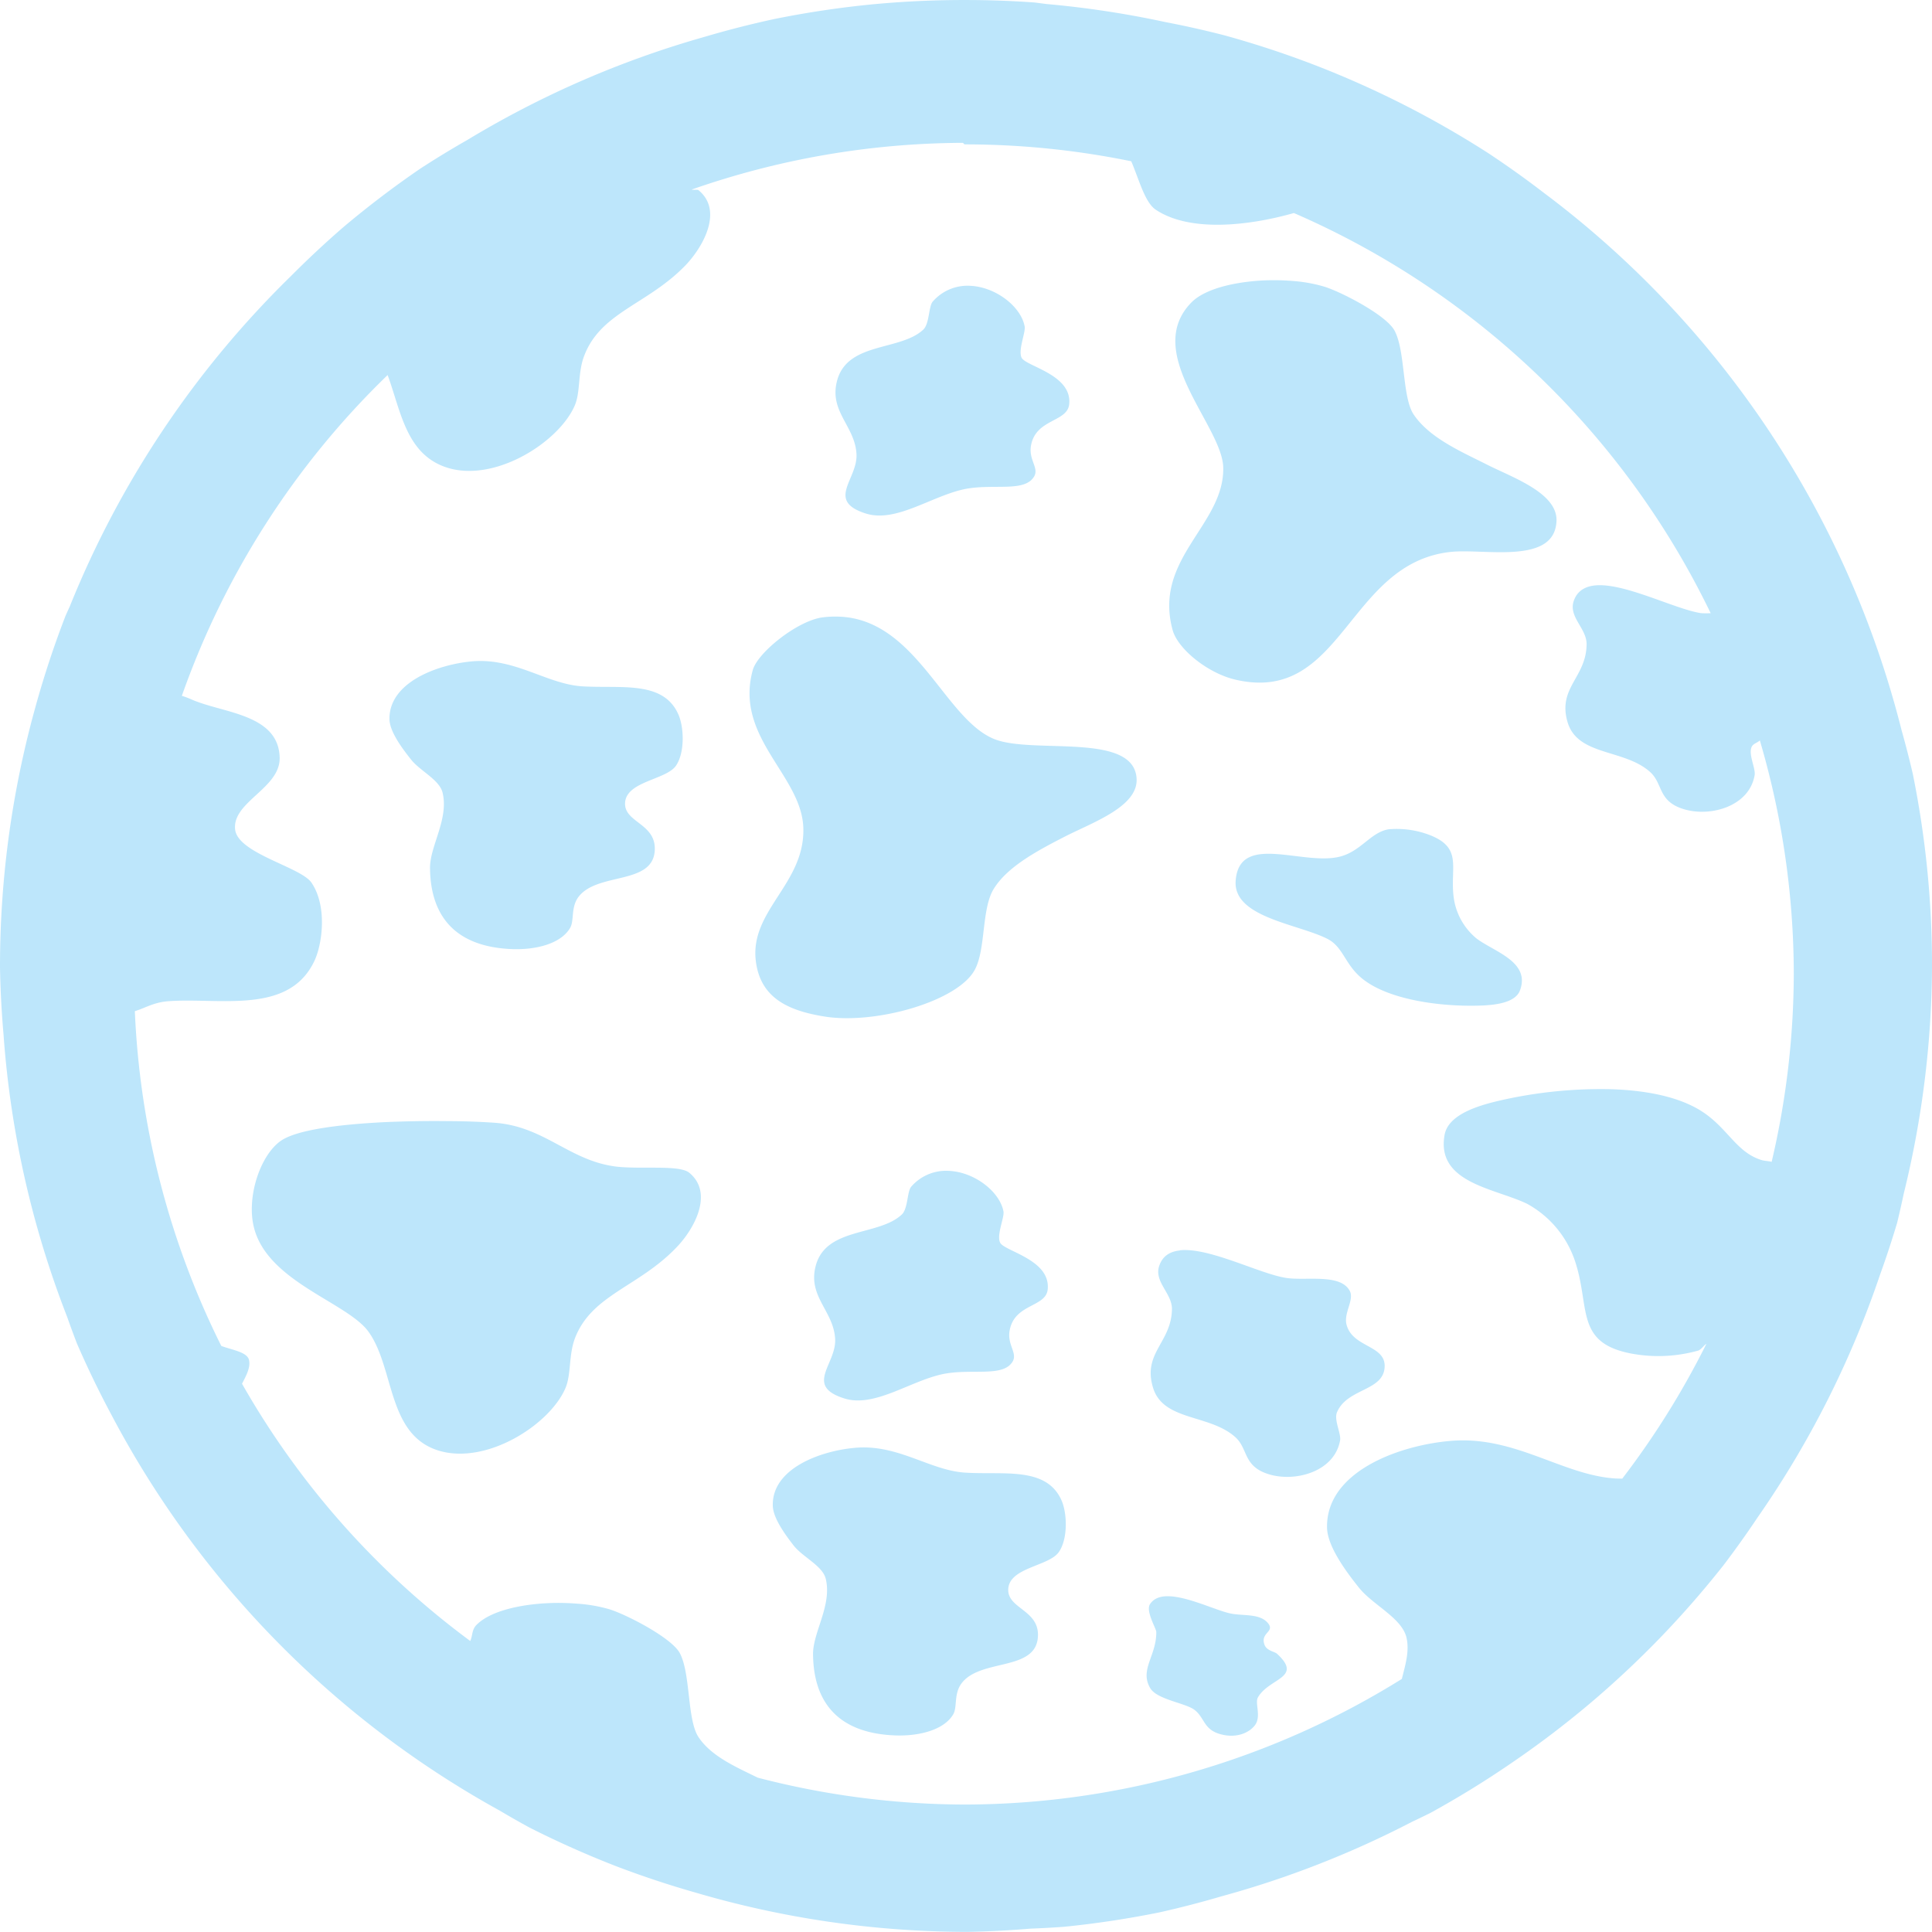 <?xml version="1.0" encoding="UTF-8" standalone="no"?>
<svg
   width="47.546"
   height="47.543"
   viewBox="0 0 12.58 12.579"
   version="1.1"
   id="svg4"
   sodipodi:docname="calf.svg"
   inkscape:version="0.92.5 (2060ec1f9f, 2020-04-08)"
   xmlns:inkscape="http://www.inkscape.org/namespaces/inkscape"
   xmlns:sodipodi="http://sodipodi.sourceforge.net/DTD/sodipodi-0.dtd"
   xmlns="http://www.w3.org/2000/svg"
   xmlns:svg="http://www.w3.org/2000/svg"
   xmlns:rdf="http://www.w3.org/1999/02/22-rdf-syntax-ns#"
   xmlns:cc="http://creativecommons.org/ns#"
   xmlns:dc="http://purl.org/dc/elements/1.1/">
  <defs
     id="defs8" />
  <sodipodi:namedview
     pagecolor="#ffffff"
     bordercolor="#666666"
     borderopacity="1"
     objecttolerance="10"
     gridtolerance="10"
     guidetolerance="10"
     inkscape:pageopacity="0"
     inkscape:pageshadow="2"
     inkscape:window-width="1085"
     inkscape:window-height="480"
     id="namedview6"
     showgrid="false"
     inkscape:zoom="4.9166667"
     inkscape:cx="2.1355932"
     inkscape:cy="24"
     inkscape:window-x="0"
     inkscape:window-y="25"
     inkscape:window-maximized="0"
     inkscape:current-layer="svg4"
     inkscape:showpageshadow="0"
     inkscape:pagecheckerboard="0"
     inkscape:deskcolor="#d1d1d1" />
  <path
     d="m 6.29,1.6115308e-5 a 6.29,6.29 0 0 0 -0.628,0.03 6.29,6.29 0 0 0 -0.621,0.094 6.29,6.29 0 0 0 -0.454,0.116 6.29,6.29 0 0 0 -1.542,0.67 6.29,6.29 0 0 0 -0.307,0.187 6.29,6.29 0 0 0 -0.5,0.38 6.29,6.29 0 0 0 -0.343,0.32 6.29,6.29 0 0 0 -1.44,2.15 6.29,6.29 0 0 0 -0.028,0.062 6.29,6.29 0 0 0 -0.197,0.597 6.29,6.29 0 0 0 -0.138,0.614 6.29,6.29 0 0 0 -0.076,0.624 6.29,6.29 0 0 0 -0.016,0.455 6.29,6.29 0 0 0 0.023,0.437 6.29,6.29 0 0 0 0.414,1.838 6.29,6.29 0 0 0 0.064,0.174 6.29,6.29 0 0 0 0.227,0.469 6.29,6.29 0 0 0 2.525,2.572 6.29,6.29 0 0 0 0.193,0.11 6.29,6.29 0 0 0 0.575,0.256 6.29,6.29 0 0 0 0.507,0.168 6.29,6.29 0 0 0 1.772,0.256 6.29,6.29 0 0 0 0.41,-0.021 6.29,6.29 0 0 0 0.218,-0.012 6.29,6.29 0 0 0 0.622,-0.094 6.29,6.29 0 0 0 0.402,-0.104 6.29,6.29 0 0 0 1.243,-0.486 6.29,6.29 0 0 0 0.12,-0.058 6.29,6.29 0 0 0 0.535,-0.33 6.29,6.29 0 0 0 0.5,-0.38 6.29,6.29 0 0 0 0.46,-0.43 6.29,6.29 0 0 0 0.413,-0.473 6.29,6.29 0 0 0 0.221,-0.31 6.29,6.29 0 0 0 0.797,-1.579 6.29,6.29 0 0 0 0.112,-0.34 6.29,6.29 0 0 0 0.043,-0.19 6.29,6.29 0 0 0 0.184,-1.473 6.29,6.29 0 0 0 0,-0.01 6.29,6.29 0 0 0 -0.031,-0.628 6.29,6.29 0 0 0 -0.094,-0.622 6.29,6.29 0 0 0 -0.073,-0.284 6.29,6.29 0 0 0 -2.33,-3.5 6.29,6.29 0 0 0 -0.363,-0.259 6.29,6.29 0 0 0 -0.546,-0.313 6.29,6.29 0 0 0 -0.573,-0.256 6.29,6.29 0 0 0 -0.597,-0.197 6.29,6.29 0 0 0 -0.388,-0.087 6.29,6.29 0 0 0 -0.772,-0.117 6.29,6.29 0 0 0 -0.078,-0.01 6.29,6.29 0 0 0 -0.445,-0.016 z m -0.02,0.93 0.01,0.01 a 5.4,5.4 0 0 1 1.086,0.11 c 0.051,0.119 0.088,0.267 0.159,0.315 0.227,0.152 0.619,0.102 0.9,0.022 a 5.4,5.4 0 0 1 2.714,2.606 c -0.02,0 -0.047,10e-4 -0.065,-0.001 -0.172,-0.027 -0.5,-0.2 -0.69,-0.18 -0.064,0.007 -0.114,0.036 -0.136,0.099 -0.038,0.105 0.084,0.18 0.083,0.284 -0.002,0.217 -0.19,0.282 -0.124,0.507 0.066,0.222 0.369,0.173 0.538,0.325 0.086,0.078 0.048,0.194 0.227,0.244 0.171,0.048 0.418,-0.022 0.453,-0.223 0.008,-0.044 -0.041,-0.134 -0.02,-0.183 0.01,-0.024 0.037,-0.027 0.054,-0.044 a 5.4,5.4 0 0 1 0.221,1.519 5.4,5.4 0 0 1 -0.144,1.225 c -0.019,-0.005 -0.048,-0.006 -0.064,-0.011 -0.16,-0.048 -0.216,-0.196 -0.372,-0.305 -0.148,-0.104 -0.372,-0.15 -0.615,-0.157 a 2.95,2.95 0 0 0 -0.728,0.076 c -0.126,0.03 -0.328,0.087 -0.351,0.223 -0.055,0.312 0.328,0.346 0.537,0.447 a 0.665,0.665 0 0 1 0.31,0.366 c 0.105,0.305 -0.003,0.54 0.372,0.61 a 0.96,0.96 0 0 0 0.433,-0.02 c 0.021,-0.008 0.035,-0.033 0.053,-0.044 a 5.4,5.4 0 0 1 -0.548,0.878 l -0.042,-10e-4 c -0.347,-0.021 -0.655,-0.28 -1.074,-0.245 -0.337,0.028 -0.817,0.201 -0.806,0.569 0.005,0.12 0.12,0.277 0.207,0.386 0.091,0.114 0.279,0.197 0.31,0.325 0.021,0.09 -0.008,0.181 -0.03,0.27 a 5.4,5.4 0 0 1 -2.848,0.818 5.4,5.4 0 0 1 -1.346,-0.175 c -0.142,-0.07 -0.301,-0.138 -0.385,-0.263 -0.076,-0.112 -0.051,-0.416 -0.123,-0.549 -0.055,-0.1 -0.345,-0.249 -0.456,-0.284 a 0.977,0.977 0 0 0 -0.213,-0.037 c -0.241,-0.02 -0.54,0.021 -0.655,0.139 -0.031,0.032 -0.024,0.07 -0.04,0.104 a 5.4,5.4 0 0 1 -1.486,-1.675 c 0.023,-0.046 0.058,-0.105 0.045,-0.156 -0.013,-0.051 -0.11,-0.064 -0.18,-0.09 a 5.4,5.4 0 0 1 -0.563,-2.18 c 0.072,-0.022 0.123,-0.058 0.22,-0.065 0.336,-0.024 0.785,0.09 0.95,-0.264 0.049,-0.104 0.086,-0.352 -0.02,-0.508 -0.07,-0.102 -0.48,-0.19 -0.497,-0.346 -0.02,-0.18 0.294,-0.268 0.29,-0.467 -0.006,-0.271 -0.334,-0.289 -0.537,-0.365 -0.03,-0.01 -0.062,-0.028 -0.1,-0.038 a 5.4,5.4 0 0 1 1.34,-2.089 c 0.087,0.236 0.12,0.52 0.391,0.604 0.313,0.096 0.727,-0.17 0.828,-0.407 0.038,-0.09 0.018,-0.214 0.062,-0.325 0.109,-0.283 0.414,-0.332 0.66,-0.588 0.114,-0.12 0.246,-0.355 0.083,-0.488 -0.006,-0.005 -0.035,0 -0.044,-0.004 a 5.4,5.4 0 0 1 1.766,-0.304 z m 1.954,0.896 c -0.19,0.01 -0.379,0.055 -0.466,0.143 -0.323,0.329 0.202,0.804 0.207,1.076 0.007,0.374 -0.456,0.59 -0.33,1.056 0.033,0.124 0.23,0.284 0.412,0.325 0.699,0.161 0.727,-0.767 1.406,-0.833 0.221,-0.021 0.673,0.085 0.682,-0.203 0.005,-0.182 -0.29,-0.282 -0.455,-0.366 -0.164,-0.083 -0.371,-0.171 -0.475,-0.325 -0.076,-0.113 -0.053,-0.415 -0.125,-0.547 -0.055,-0.101 -0.344,-0.25 -0.455,-0.285 a 0.973,0.973 0 0 0 -0.213,-0.038 1.507,1.507 0 0 0 -0.188,-0.003 z m -1.904,0.035 a 0.3,0.3 0 0 0 -0.246,0.102 c -0.028,0.03 -0.021,0.144 -0.062,0.183 -0.148,0.139 -0.486,0.08 -0.559,0.324 -0.061,0.208 0.115,0.301 0.124,0.488 0.008,0.163 -0.202,0.303 0.062,0.386 0.202,0.063 0.442,-0.126 0.662,-0.163 0.183,-0.03 0.376,0.024 0.434,-0.081 0.03,-0.056 -0.04,-0.108 -0.021,-0.203 0.034,-0.171 0.236,-0.148 0.248,-0.265 0.02,-0.194 -0.282,-0.246 -0.31,-0.303 -0.024,-0.05 0.027,-0.164 0.02,-0.203 -0.023,-0.128 -0.185,-0.256 -0.352,-0.265 z m -0.86,2.154 a 0.645,0.645 0 0 0 -0.105,0.005 c -0.163,0.022 -0.424,0.23 -0.454,0.345 -0.12,0.443 0.327,0.687 0.33,1.035 0.005,0.356 -0.347,0.529 -0.31,0.854 0.028,0.239 0.203,0.327 0.455,0.366 0.33,0.05 0.86,-0.1 0.971,-0.305 0.073,-0.134 0.043,-0.398 0.124,-0.528 0.09,-0.145 0.283,-0.248 0.475,-0.346 0.18,-0.09 0.46,-0.191 0.455,-0.366 -0.01,-0.314 -0.679,-0.16 -0.93,-0.264 -0.324,-0.134 -0.506,-0.78 -1.01,-0.796 z m -2.384,0.291 c -0.225,0.02 -0.547,0.136 -0.54,0.381 0.004,0.08 0.082,0.185 0.14,0.258 0.06,0.076 0.186,0.132 0.206,0.217 0.041,0.172 -0.083,0.347 -0.082,0.49 0.003,0.315 0.166,0.515 0.538,0.528 0.155,0.005 0.313,-0.036 0.373,-0.136 0.03,-0.048 0.004,-0.133 0.055,-0.203 0.122,-0.163 0.48,-0.077 0.497,-0.299 0.014,-0.18 -0.197,-0.184 -0.193,-0.312 0.005,-0.144 0.268,-0.151 0.332,-0.245 0.058,-0.085 0.053,-0.253 0.013,-0.338 -0.1,-0.217 -0.372,-0.163 -0.622,-0.178 -0.232,-0.014 -0.437,-0.186 -0.717,-0.163 z m 5.964,1.094 c -0.114,0.02 -0.176,0.139 -0.309,0.176 -0.241,0.067 -0.66,-0.16 -0.685,0.157 -0.02,0.241 0.406,0.282 0.599,0.381 0.092,0.048 0.11,0.146 0.194,0.23 0.158,0.161 0.53,0.215 0.816,0.203 0.08,-0.004 0.212,-0.017 0.242,-0.098 0.069,-0.185 -0.163,-0.25 -0.28,-0.336 a 0.417,0.417 0 0 1 -0.15,-0.26 c -0.03,-0.2 0.064,-0.33 -0.158,-0.416 a 0.599,0.599 0 0 0 -0.27,-0.037 z m -6.12,1.9 a 7.3,7.3 0 0 0 -0.423,0.007 c -0.292,0.015 -0.575,0.05 -0.675,0.126 -0.134,0.101 -0.22,0.375 -0.166,0.569 0.096,0.348 0.608,0.48 0.744,0.67 0.17,0.238 0.12,0.669 0.455,0.773 0.313,0.096 0.726,-0.169 0.827,-0.407 0.038,-0.089 0.02,-0.214 0.062,-0.325 0.109,-0.283 0.414,-0.333 0.66,-0.59 0.115,-0.118 0.246,-0.354 0.084,-0.487 -0.065,-0.053 -0.311,-0.021 -0.476,-0.04 -0.304,-0.038 -0.463,-0.259 -0.786,-0.285 a 4.61,4.61 0 0 0 -0.306,-0.011 z m 3.26,0.324 a 0.3,0.3 0 0 0 -0.246,0.102 c -0.028,0.03 -0.021,0.144 -0.062,0.182 -0.148,0.14 -0.485,0.082 -0.558,0.325 -0.061,0.208 0.115,0.3 0.124,0.487 0.008,0.163 -0.203,0.304 0.061,0.386 0.202,0.063 0.442,-0.126 0.662,-0.163 0.183,-0.03 0.376,0.024 0.434,-0.08 0.03,-0.056 -0.04,-0.11 -0.02,-0.204 0.034,-0.171 0.235,-0.147 0.247,-0.263 0.02,-0.195 -0.282,-0.248 -0.31,-0.305 -0.024,-0.05 0.029,-0.164 0.022,-0.203 -0.024,-0.128 -0.187,-0.256 -0.354,-0.264 z m 1.503,0.518 c -0.064,0.007 -0.112,0.035 -0.134,0.098 -0.038,0.105 0.083,0.18 0.082,0.284 -0.003,0.217 -0.191,0.284 -0.124,0.509 0.065,0.222 0.368,0.173 0.537,0.325 0.086,0.078 0.048,0.194 0.227,0.244 0.172,0.048 0.42,-0.023 0.455,-0.224 0.007,-0.044 -0.042,-0.134 -0.02,-0.183 0.068,-0.16 0.313,-0.135 0.31,-0.305 -0.004,-0.132 -0.209,-0.118 -0.248,-0.264 -0.021,-0.077 0.053,-0.163 0.02,-0.222 -0.062,-0.113 -0.286,-0.063 -0.413,-0.083 -0.172,-0.026 -0.5,-0.2 -0.692,-0.18 z m -2.113,1.285 c -0.225,0.019 -0.546,0.134 -0.538,0.379 0.003,0.08 0.08,0.186 0.137,0.259 0.061,0.076 0.188,0.131 0.208,0.216 0.041,0.172 -0.084,0.347 -0.083,0.49 0.003,0.316 0.166,0.516 0.538,0.529 0.155,0.005 0.314,-0.036 0.374,-0.136 0.029,-0.047 0.003,-0.134 0.055,-0.203 0.122,-0.163 0.48,-0.077 0.497,-0.3 0.014,-0.178 -0.197,-0.184 -0.193,-0.312 0.005,-0.144 0.267,-0.15 0.33,-0.244 0.059,-0.085 0.055,-0.254 0.015,-0.34 -0.1,-0.216 -0.372,-0.161 -0.622,-0.176 -0.232,-0.013 -0.438,-0.186 -0.718,-0.162 z m 2.017,0.967 c -0.042,0.003 -0.077,0.018 -0.098,0.05 -0.032,0.044 0.04,0.16 0.04,0.182 0.002,0.155 -0.11,0.245 -0.04,0.365 0.042,0.075 0.228,0.097 0.288,0.142 0.071,0.053 0.057,0.136 0.187,0.163 0.093,0.02 0.17,-0.014 0.207,-0.062 0.044,-0.058 -0.002,-0.145 0.02,-0.182 0.073,-0.127 0.296,-0.126 0.124,-0.284 -0.017,-0.015 -0.068,-0.019 -0.082,-0.06 -0.028,-0.08 0.075,-0.082 0.02,-0.143 -0.056,-0.062 -0.166,-0.041 -0.249,-0.061 -0.101,-0.024 -0.291,-0.118 -0.417,-0.11 z"
     id="path2"
     inkscape:connector-curvature="0"
     style="fill:#bde6fb;fill-opacity:1" />
</svg>
